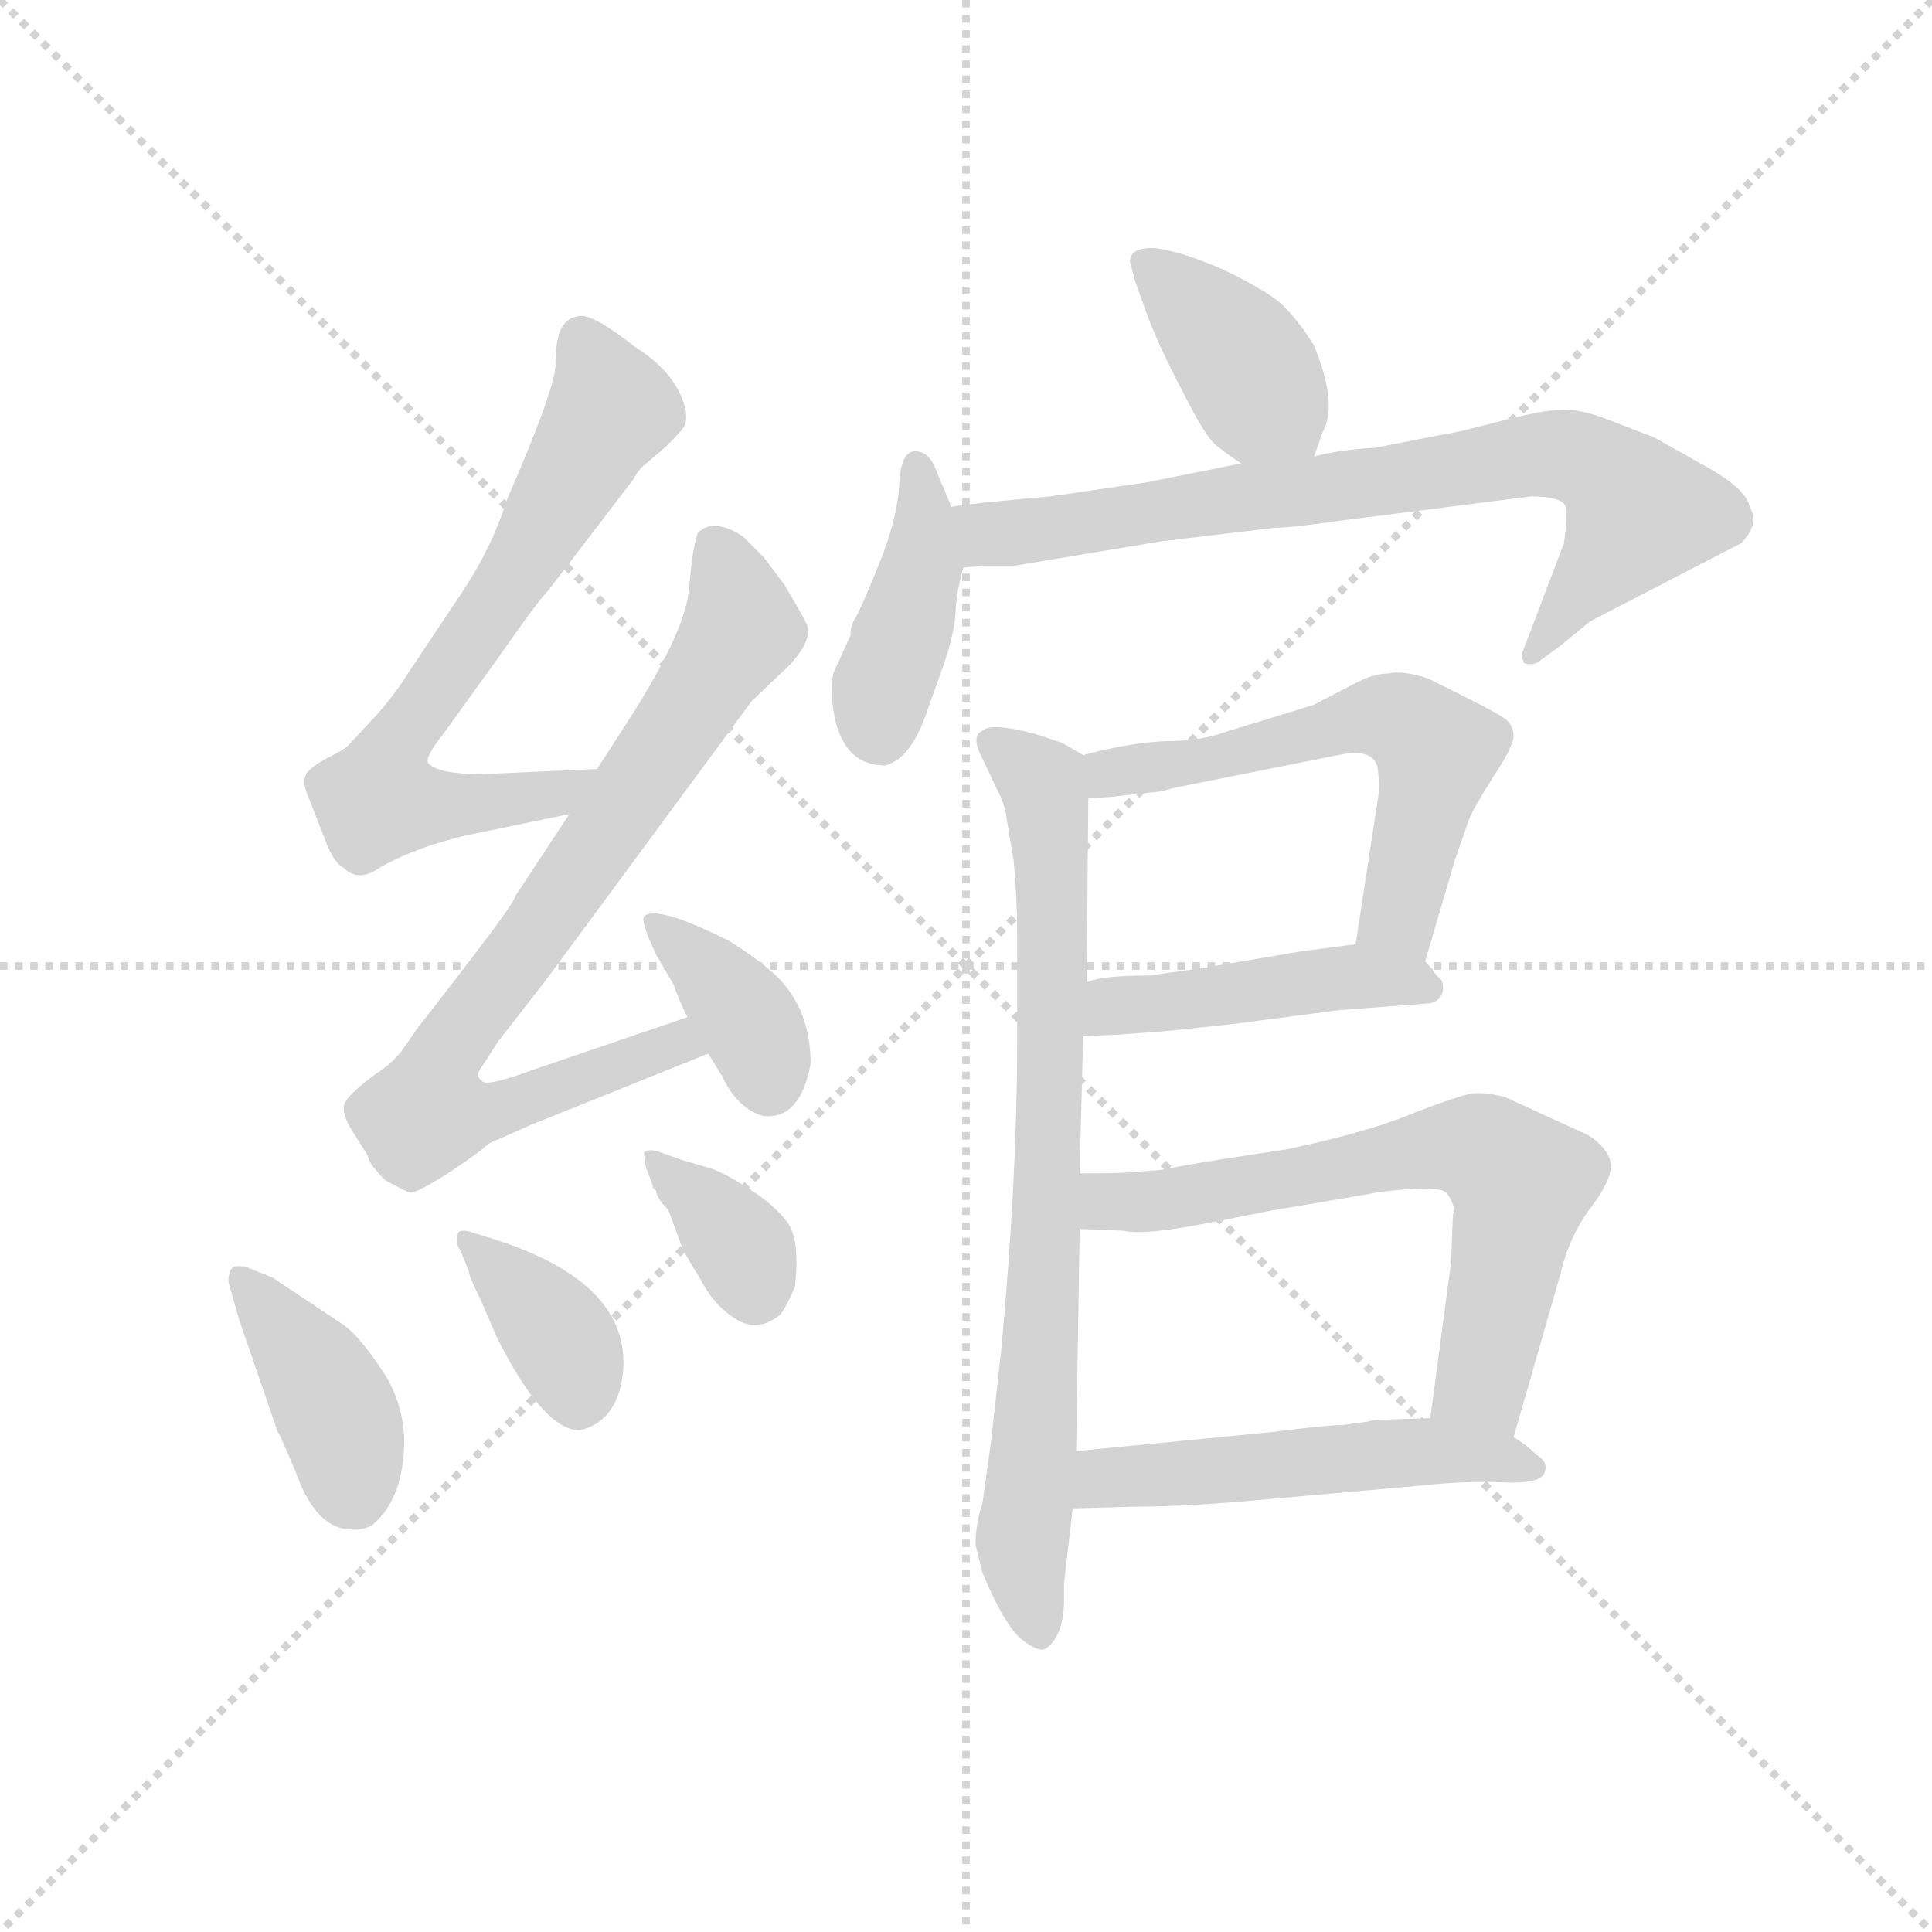 <svg version="1.1" viewBox="0 0 1024 1024" xmlns="http://www.w3.org/2000/svg">
  <g stroke="lightgray" stroke-dasharray="1,1" stroke-width="1" transform="scale(4, 4)">
    <line x1="0" y1="0" x2="256" y2="256"></line>
    <line x1="256" y1="0" x2="0" y2="256"></line>
    <line x1="128" y1="0" x2="128" y2="256"></line>
    <line x1="0" y1="128" x2="256" y2="128"></line>
  </g>
  <g transform="scale(0.92, -0.92) translate(60, -850)">
    <style type="text/css">
      
        @keyframes keyframes0 {
          from {
            stroke: blue;
            stroke-dashoffset: 687;
            stroke-width: 128;
          }
          69% {
            animation-timing-function: step-end;
            stroke: blue;
            stroke-dashoffset: 0;
            stroke-width: 128;
          }
          to {
            stroke: black;
            stroke-width: 1024;
          }
        }
        #make-me-a-hanzi-animation-0 {
          animation: keyframes0 0.809s both;
          animation-delay: 0s;
          animation-timing-function: linear;
        }
      
        @keyframes keyframes1 {
          from {
            stroke: blue;
            stroke-dashoffset: 803;
            stroke-width: 128;
          }
          72% {
            animation-timing-function: step-end;
            stroke: blue;
            stroke-dashoffset: 0;
            stroke-width: 128;
          }
          to {
            stroke: black;
            stroke-width: 1024;
          }
        }
        #make-me-a-hanzi-animation-1 {
          animation: keyframes1 0.903s both;
          animation-delay: 0.809s;
          animation-timing-function: linear;
        }
      
        @keyframes keyframes2 {
          from {
            stroke: blue;
            stroke-dashoffset: 376;
            stroke-width: 128;
          }
          55% {
            animation-timing-function: step-end;
            stroke: blue;
            stroke-dashoffset: 0;
            stroke-width: 128;
          }
          to {
            stroke: black;
            stroke-width: 1024;
          }
        }
        #make-me-a-hanzi-animation-2 {
          animation: keyframes2 0.556s both;
          animation-delay: 1.713s;
          animation-timing-function: linear;
        }
      
        @keyframes keyframes3 {
          from {
            stroke: blue;
            stroke-dashoffset: 399;
            stroke-width: 128;
          }
          56% {
            animation-timing-function: step-end;
            stroke: blue;
            stroke-dashoffset: 0;
            stroke-width: 128;
          }
          to {
            stroke: black;
            stroke-width: 1024;
          }
        }
        #make-me-a-hanzi-animation-3 {
          animation: keyframes3 0.575s both;
          animation-delay: 2.269s;
          animation-timing-function: linear;
        }
      
        @keyframes keyframes4 {
          from {
            stroke: blue;
            stroke-dashoffset: 372;
            stroke-width: 128;
          }
          55% {
            animation-timing-function: step-end;
            stroke: blue;
            stroke-dashoffset: 0;
            stroke-width: 128;
          }
          to {
            stroke: black;
            stroke-width: 1024;
          }
        }
        #make-me-a-hanzi-animation-4 {
          animation: keyframes4 0.553s both;
          animation-delay: 2.843s;
          animation-timing-function: linear;
        }
      
        @keyframes keyframes5 {
          from {
            stroke: blue;
            stroke-dashoffset: 355;
            stroke-width: 128;
          }
          54% {
            animation-timing-function: step-end;
            stroke: blue;
            stroke-dashoffset: 0;
            stroke-width: 128;
          }
          to {
            stroke: black;
            stroke-width: 1024;
          }
        }
        #make-me-a-hanzi-animation-5 {
          animation: keyframes5 0.539s both;
          animation-delay: 3.396s;
          animation-timing-function: linear;
        }
      
        @keyframes keyframes6 {
          from {
            stroke: blue;
            stroke-dashoffset: 389;
            stroke-width: 128;
          }
          56% {
            animation-timing-function: step-end;
            stroke: blue;
            stroke-dashoffset: 0;
            stroke-width: 128;
          }
          to {
            stroke: black;
            stroke-width: 1024;
          }
        }
        #make-me-a-hanzi-animation-6 {
          animation: keyframes6 0.567s both;
          animation-delay: 3.935s;
          animation-timing-function: linear;
        }
      
        @keyframes keyframes7 {
          from {
            stroke: blue;
            stroke-dashoffset: 414;
            stroke-width: 128;
          }
          57% {
            animation-timing-function: step-end;
            stroke: blue;
            stroke-dashoffset: 0;
            stroke-width: 128;
          }
          to {
            stroke: black;
            stroke-width: 1024;
          }
        }
        #make-me-a-hanzi-animation-7 {
          animation: keyframes7 0.587s both;
          animation-delay: 4.501s;
          animation-timing-function: linear;
        }
      
        @keyframes keyframes8 {
          from {
            stroke: blue;
            stroke-dashoffset: 770;
            stroke-width: 128;
          }
          71% {
            animation-timing-function: step-end;
            stroke: blue;
            stroke-dashoffset: 0;
            stroke-width: 128;
          }
          to {
            stroke: black;
            stroke-width: 1024;
          }
        }
        #make-me-a-hanzi-animation-8 {
          animation: keyframes8 0.877s both;
          animation-delay: 5.088s;
          animation-timing-function: linear;
        }
      
        @keyframes keyframes9 {
          from {
            stroke: blue;
            stroke-dashoffset: 781;
            stroke-width: 128;
          }
          72% {
            animation-timing-function: step-end;
            stroke: blue;
            stroke-dashoffset: 0;
            stroke-width: 128;
          }
          to {
            stroke: black;
            stroke-width: 1024;
          }
        }
        #make-me-a-hanzi-animation-9 {
          animation: keyframes9 0.886s both;
          animation-delay: 5.965s;
          animation-timing-function: linear;
        }
      
        @keyframes keyframes10 {
          from {
            stroke: blue;
            stroke-dashoffset: 582;
            stroke-width: 128;
          }
          65% {
            animation-timing-function: step-end;
            stroke: blue;
            stroke-dashoffset: 0;
            stroke-width: 128;
          }
          to {
            stroke: black;
            stroke-width: 1024;
          }
        }
        #make-me-a-hanzi-animation-10 {
          animation: keyframes10 0.724s both;
          animation-delay: 6.851s;
          animation-timing-function: linear;
        }
      
        @keyframes keyframes11 {
          from {
            stroke: blue;
            stroke-dashoffset: 455;
            stroke-width: 128;
          }
          60% {
            animation-timing-function: step-end;
            stroke: blue;
            stroke-dashoffset: 0;
            stroke-width: 128;
          }
          to {
            stroke: black;
            stroke-width: 1024;
          }
        }
        #make-me-a-hanzi-animation-11 {
          animation: keyframes11 0.62s both;
          animation-delay: 7.574s;
          animation-timing-function: linear;
        }
      
        @keyframes keyframes12 {
          from {
            stroke: blue;
            stroke-dashoffset: 663;
            stroke-width: 128;
          }
          68% {
            animation-timing-function: step-end;
            stroke: blue;
            stroke-dashoffset: 0;
            stroke-width: 128;
          }
          to {
            stroke: black;
            stroke-width: 1024;
          }
        }
        #make-me-a-hanzi-animation-12 {
          animation: keyframes12 0.79s both;
          animation-delay: 8.194s;
          animation-timing-function: linear;
        }
      
        @keyframes keyframes13 {
          from {
            stroke: blue;
            stroke-dashoffset: 521;
            stroke-width: 128;
          }
          63% {
            animation-timing-function: step-end;
            stroke: blue;
            stroke-dashoffset: 0;
            stroke-width: 128;
          }
          to {
            stroke: black;
            stroke-width: 1024;
          }
        }
        #make-me-a-hanzi-animation-13 {
          animation: keyframes13 0.674s both;
          animation-delay: 8.984s;
          animation-timing-function: linear;
        }
      
    </style>
    
      <path d="M 284 407 L 218 404 Q 193 404 187 410 Q 184 413 196 428 L 227 471 Q 250 504 256 510 L 305 574 Q 307 578 310 581 L 324 593 Q 332 601 334 604 Q 336 607 335 614 Q 330 635 306 650 Q 282 669 274 668 Q 266 667 263 660 Q 260 653 260 639 Q 259 624 232 562 Q 223 533 203 504 Q 183 474 175 462 Q 167 449 155 436 Q 142 422 140 420 Q 138 418 128 413 Q 117 407 116 403 Q 114 399 118 390 L 127 367 Q 132 353 138 350 Q 146 342 157 349 Q 168 356 188 363 Q 208 369 210 369 L 268 381 C 297 387 314 408 284 407 Z" fill="lightgray"></path>
    
      <path d="M 336 264 L 248 234 Q 221 224 218 227 Q 214 230 216 233 L 227 250 L 255 286 L 373 446 L 395 467 Q 408 481 405 490 Q 401 498 392 513 L 380 529 L 368 541 Q 351 552 342 543 Q 339 535 337 511 Q 335 487 304 438 L 284 407 L 268 381 L 237 334 Q 237 331 211 297 Q 184 262 180 257 Q 176 251 171 244 Q 165 237 159 233 Q 153 229 146 223 Q 138 216 138 212 Q 138 207 142 200 L 152 184 Q 152 180 162 170 Q 173 164 176 163 Q 179 162 198 174 Q 216 186 219 189 Q 222 192 228 194 L 246 202 L 348 243 C 376 254 364 274 336 264 Z" fill="lightgray"></path>
    
      <path d="M 348 243 L 356 230 Q 365 211 380 207 Q 401 205 407 237 Q 407 268 388 287 Q 379 296 360 308 Q 318 329 311 322 Q 309 319 318 300 L 328 283 Q 331 274 336 264 L 348 243 Z" fill="lightgray"></path>
    
      <path d="M 82 120 Q 74 122 72.5 117.5 Q 71 113 72 110 L 78 89 L 100 25 Q 101 24 103 19 L 110 3 Q 121 -29 140 -31 Q 148 -32 154 -29 Q 170 -16 172.5 11 Q 175 38 160.5 60 Q 146 82 136 88 L 97 114 L 82 120 Z" fill="lightgray"></path>
    
      <path d="M 210 118 Q 210 115 217 101 L 226 80 Q 253 26 274 26 Q 296 31 299 60 Q 303 110 228 135 L 212 140 Q 206 142 204 140 Q 202 134 205 130 L 210 118 Z" fill="lightgray"></path>
    
      <path d="M 316 167 L 316 166 L 318 164 Q 318 160 325 153 L 332 134 Q 334 128 343 114 Q 351 98 364 90 Q 377 82 390 93 Q 395 101 398 109 Q 401 136 393.5 146 Q 386 156 371 165.5 Q 356 175 349 177 L 332 182 L 318 187 Q 313 188 311 186 L 312 178 L 316 167 Z" fill="lightgray"></path>
    
      <path d="M 591 699 L 594 688 L 600 671 Q 606 654 620 627 Q 634 599 640 594 Q 646 589 655 583 C 680 566 688 561 697 587 L 702 601 Q 711 617 697 651 Q 687 667 677 676 Q 667 684 644 695 Q 621 705 606 707 Q 591 708 591 699 Z" fill="lightgray"></path>
    
      <path d="M 488 558 L 484 568 Q 483 570 479 580 Q 475 590 467 590 Q 459 590 458 570.5 Q 457 551 446 524 Q 435 497 432.5 493.5 Q 430 490 430 484 L 420 462 Q 418 451 421 436 Q 427 409 450 409 Q 465 413 474 440 L 484 468 Q 490 486 490.5 497.5 Q 491 509 495 523 L 488 558 Z" fill="lightgray"></path>
    
      <path d="M 655 583 L 600 572 L 545 564 Q 499 560 488 558 C 458 554 465 521 495 523 L 506 524 L 524 524 L 608 538 L 675 546 Q 684 546 712 550 L 822 564 Q 840 564 842 558 Q 843 551 841 537 L 817 474 Q 816 473 818 468 Q 824 466 828 470 L 839 478 L 856 492 L 943 537 Q 954 548 948 558 Q 946 568 925 580 L 893 598 L 867 608 Q 852 614 841 614 Q 829 614 803 607 Q 776 600 773 600 L 732 592 Q 712 591 697 587 L 655 583 Z" fill="lightgray"></path>
    
      <path d="M 564 415 L 552 422 L 537 427 Q 511 434 506 429 Q 499 426 506 413 L 514 396 Q 519 387 520 378 L 524 354 Q 526 332 526 312 L 526 249 Q 526 173 517 74 L 511 20 L 506 -16 Q 502 -28 502 -40 L 506 -56 Q 518 -85 528 -94 Q 538 -102 542 -100 Q 552 -94 553 -74 L 553 -62 L 558 -19 L 560 14 L 562 142 L 562 174 L 564 253 L 566 284 L 567 390 C 567 413 567 413 564 415 Z" fill="lightgray"></path>
    
      <path d="M 761 296 L 778 354 L 786 377 Q 788 383 800 402 Q 812 420 812 426 Q 812 432 807 436 Q 801 440 787 447 L 763 459 Q 748 464 740 462 Q 731 462 720 456 L 697 444 L 645 428 Q 631 423 611 423 Q 590 422 564 415 C 535 408 537 388 567 390 L 581 391 L 608 394 Q 609 394 616 396 L 711 415 Q 734 420 734 404 Q 735 398 734 391 L 721 306 C 716 276 753 267 761 296 Z" fill="lightgray"></path>
    
      <path d="M 612 256 L 650 260 L 711 268 L 764 272 Q 769 273 771 278 Q 772 283 770 286 Q 767 288 765 292 L 761 296 C 749 310 749 310 721 306 L 690 302 L 631 292 L 602 288 Q 574 288 566 284 C 537 275 534 252 564 253 L 585 254 L 612 256 Z" fill="lightgray"></path>
    
      <path d="M 812 22 L 839 116 Q 844 138 857 155 Q 869 171 868 180 Q 866 189 855 196 L 807 218 Q 795 221 788 220 Q 781 219 755 209 Q 729 198 682 188 L 656 184 Q 629 180 609 176 L 595 175 Q 590 174 562 174 C 532 174 532 143 562 142 L 587 141 Q 599 138 639 146 Q 679 154 681 154 L 728 162 Q 737 164 754 165 Q 770 166 773 163 Q 776 160 778 153 L 777 150 L 776 123 L 764 33 C 760 3 804 -7 812 22 Z" fill="lightgray"></path>
    
      <path d="M 558 -19 L 594 -18 Q 624 -18 667 -14 L 757 -6 Q 784 -3 806 -4 Q 828 -5 830 2 Q 832 8 825 12 Q 819 18 812 22 C 794 34 794 34 764 33 L 733 32 Q 731 32 728 31 L 713 29 Q 704 29 673 25 L 560 14 C 530 11 528 -20 558 -19 Z" fill="lightgray"></path>
    
    
      <clipPath id="make-me-a-hanzi-clip-0">
        <path d="M 284 407 L 218 404 Q 193 404 187 410 Q 184 413 196 428 L 227 471 Q 250 504 256 510 L 305 574 Q 307 578 310 581 L 324 593 Q 332 601 334 604 Q 336 607 335 614 Q 330 635 306 650 Q 282 669 274 668 Q 266 667 263 660 Q 260 653 260 639 Q 259 624 232 562 Q 223 533 203 504 Q 183 474 175 462 Q 167 449 155 436 Q 142 422 140 420 Q 138 418 128 413 Q 117 407 116 403 Q 114 399 118 390 L 127 367 Q 132 353 138 350 Q 146 342 157 349 Q 168 356 188 363 Q 208 369 210 369 L 268 381 C 297 387 314 408 284 407 Z"></path>
      </clipPath>
      <path clip-path="url(#make-me-a-hanzi-clip-0)" d="M 275 655 L 292 615 L 243 528 L 172 428 L 158 389 L 190 385 L 258 391 L 278 402" fill="none" id="make-me-a-hanzi-animation-0" stroke-dasharray="559 1118" stroke-linecap="round"></path>
    
      <clipPath id="make-me-a-hanzi-clip-1">
        <path d="M 336 264 L 248 234 Q 221 224 218 227 Q 214 230 216 233 L 227 250 L 255 286 L 373 446 L 395 467 Q 408 481 405 490 Q 401 498 392 513 L 380 529 L 368 541 Q 351 552 342 543 Q 339 535 337 511 Q 335 487 304 438 L 284 407 L 268 381 L 237 334 Q 237 331 211 297 Q 184 262 180 257 Q 176 251 171 244 Q 165 237 159 233 Q 153 229 146 223 Q 138 216 138 212 Q 138 207 142 200 L 152 184 Q 152 180 162 170 Q 173 164 176 163 Q 179 162 198 174 Q 216 186 219 189 Q 222 192 228 194 L 246 202 L 348 243 C 376 254 364 274 336 264 Z"></path>
      </clipPath>
      <path clip-path="url(#make-me-a-hanzi-clip-1)" d="M 350 537 L 363 510 L 366 486 L 203 253 L 186 209 L 214 208 L 330 249 L 339 245" fill="none" id="make-me-a-hanzi-animation-1" stroke-dasharray="675 1350" stroke-linecap="round"></path>
    
      <clipPath id="make-me-a-hanzi-clip-2">
        <path d="M 348 243 L 356 230 Q 365 211 380 207 Q 401 205 407 237 Q 407 268 388 287 Q 379 296 360 308 Q 318 329 311 322 Q 309 319 318 300 L 328 283 Q 331 274 336 264 L 348 243 Z"></path>
      </clipPath>
      <path clip-path="url(#make-me-a-hanzi-clip-2)" d="M 315 319 L 343 297 L 374 258 L 383 225" fill="none" id="make-me-a-hanzi-animation-2" stroke-dasharray="248 496" stroke-linecap="round"></path>
    
      <clipPath id="make-me-a-hanzi-clip-3">
        <path d="M 82 120 Q 74 122 72.5 117.5 Q 71 113 72 110 L 78 89 L 100 25 Q 101 24 103 19 L 110 3 Q 121 -29 140 -31 Q 148 -32 154 -29 Q 170 -16 172.5 11 Q 175 38 160.5 60 Q 146 82 136 88 L 97 114 L 82 120 Z"></path>
      </clipPath>
      <path clip-path="url(#make-me-a-hanzi-clip-3)" d="M 79 113 L 129 47 L 144 -11" fill="none" id="make-me-a-hanzi-animation-3" stroke-dasharray="271 542" stroke-linecap="round"></path>
    
      <clipPath id="make-me-a-hanzi-clip-4">
        <path d="M 210 118 Q 210 115 217 101 L 226 80 Q 253 26 274 26 Q 296 31 299 60 Q 303 110 228 135 L 212 140 Q 206 142 204 140 Q 202 134 205 130 L 210 118 Z"></path>
      </clipPath>
      <path clip-path="url(#make-me-a-hanzi-clip-4)" d="M 208 135 L 260 82 L 274 43" fill="none" id="make-me-a-hanzi-animation-4" stroke-dasharray="244 488" stroke-linecap="round"></path>
    
      <clipPath id="make-me-a-hanzi-clip-5">
        <path d="M 316 167 L 316 166 L 318 164 Q 318 160 325 153 L 332 134 Q 334 128 343 114 Q 351 98 364 90 Q 377 82 390 93 Q 395 101 398 109 Q 401 136 393.5 146 Q 386 156 371 165.5 Q 356 175 349 177 L 332 182 L 318 187 Q 313 188 311 186 L 312 178 L 316 167 Z"></path>
      </clipPath>
      <path clip-path="url(#make-me-a-hanzi-clip-5)" d="M 315 182 L 361 139 L 376 106" fill="none" id="make-me-a-hanzi-animation-5" stroke-dasharray="227 454" stroke-linecap="round"></path>
    
      <clipPath id="make-me-a-hanzi-clip-6">
        <path d="M 591 699 L 594 688 L 600 671 Q 606 654 620 627 Q 634 599 640 594 Q 646 589 655 583 C 680 566 688 561 697 587 L 702 601 Q 711 617 697 651 Q 687 667 677 676 Q 667 684 644 695 Q 621 705 606 707 Q 591 708 591 699 Z"></path>
      </clipPath>
      <path clip-path="url(#make-me-a-hanzi-clip-6)" d="M 601 697 L 655 644 L 689 598" fill="none" id="make-me-a-hanzi-animation-6" stroke-dasharray="261 522" stroke-linecap="round"></path>
    
      <clipPath id="make-me-a-hanzi-clip-7">
        <path d="M 488 558 L 484 568 Q 483 570 479 580 Q 475 590 467 590 Q 459 590 458 570.5 Q 457 551 446 524 Q 435 497 432.5 493.5 Q 430 490 430 484 L 420 462 Q 418 451 421 436 Q 427 409 450 409 Q 465 413 474 440 L 484 468 Q 490 486 490.5 497.5 Q 491 509 495 523 L 488 558 Z"></path>
      </clipPath>
      <path clip-path="url(#make-me-a-hanzi-clip-7)" d="M 469 581 L 470 522 L 448 454 L 447 426" fill="none" id="make-me-a-hanzi-animation-7" stroke-dasharray="286 572" stroke-linecap="round"></path>
    
      <clipPath id="make-me-a-hanzi-clip-8">
        <path d="M 655 583 L 600 572 L 545 564 Q 499 560 488 558 C 458 554 465 521 495 523 L 506 524 L 524 524 L 608 538 L 675 546 Q 684 546 712 550 L 822 564 Q 840 564 842 558 Q 843 551 841 537 L 817 474 Q 816 473 818 468 Q 824 466 828 470 L 839 478 L 856 492 L 943 537 Q 954 548 948 558 Q 946 568 925 580 L 893 598 L 867 608 Q 852 614 841 614 Q 829 614 803 607 Q 776 600 773 600 L 732 592 Q 712 591 697 587 L 655 583 Z"></path>
      </clipPath>
      <path clip-path="url(#make-me-a-hanzi-clip-8)" d="M 493 553 L 511 542 L 528 543 L 844 588 L 874 569 L 884 554 L 822 472" fill="none" id="make-me-a-hanzi-animation-8" stroke-dasharray="642 1284" stroke-linecap="round"></path>
    
      <clipPath id="make-me-a-hanzi-clip-9">
        <path d="M 564 415 L 552 422 L 537 427 Q 511 434 506 429 Q 499 426 506 413 L 514 396 Q 519 387 520 378 L 524 354 Q 526 332 526 312 L 526 249 Q 526 173 517 74 L 511 20 L 506 -16 Q 502 -28 502 -40 L 506 -56 Q 518 -85 528 -94 Q 538 -102 542 -100 Q 552 -94 553 -74 L 553 -62 L 558 -19 L 560 14 L 562 142 L 562 174 L 564 253 L 566 284 L 567 390 C 567 413 567 413 564 415 Z"></path>
      </clipPath>
      <path clip-path="url(#make-me-a-hanzi-clip-9)" d="M 513 421 L 540 399 L 546 352 L 542 121 L 529 -37 L 538 -89" fill="none" id="make-me-a-hanzi-animation-9" stroke-dasharray="653 1306" stroke-linecap="round"></path>
    
      <clipPath id="make-me-a-hanzi-clip-10">
        <path d="M 761 296 L 778 354 L 786 377 Q 788 383 800 402 Q 812 420 812 426 Q 812 432 807 436 Q 801 440 787 447 L 763 459 Q 748 464 740 462 Q 731 462 720 456 L 697 444 L 645 428 Q 631 423 611 423 Q 590 422 564 415 C 535 408 537 388 567 390 L 581 391 L 608 394 Q 609 394 616 396 L 711 415 Q 734 420 734 404 Q 735 398 734 391 L 721 306 C 716 276 753 267 761 296 Z"></path>
      </clipPath>
      <path clip-path="url(#make-me-a-hanzi-clip-10)" d="M 574 397 L 579 405 L 648 414 L 710 433 L 750 434 L 768 417 L 746 321 L 756 305" fill="none" id="make-me-a-hanzi-animation-10" stroke-dasharray="454 908" stroke-linecap="round"></path>
    
      <clipPath id="make-me-a-hanzi-clip-11">
        <path d="M 612 256 L 650 260 L 711 268 L 764 272 Q 769 273 771 278 Q 772 283 770 286 Q 767 288 765 292 L 761 296 C 749 310 749 310 721 306 L 690 302 L 631 292 L 602 288 Q 574 288 566 284 C 537 275 534 252 564 253 L 585 254 L 612 256 Z"></path>
      </clipPath>
      <path clip-path="url(#make-me-a-hanzi-clip-11)" d="M 569 260 L 582 271 L 723 288 L 762 281" fill="none" id="make-me-a-hanzi-animation-11" stroke-dasharray="327 654" stroke-linecap="round"></path>
    
      <clipPath id="make-me-a-hanzi-clip-12">
        <path d="M 812 22 L 839 116 Q 844 138 857 155 Q 869 171 868 180 Q 866 189 855 196 L 807 218 Q 795 221 788 220 Q 781 219 755 209 Q 729 198 682 188 L 656 184 Q 629 180 609 176 L 595 175 Q 590 174 562 174 C 532 174 532 143 562 142 L 587 141 Q 599 138 639 146 Q 679 154 681 154 L 728 162 Q 737 164 754 165 Q 770 166 773 163 Q 776 160 778 153 L 777 150 L 776 123 L 764 33 C 760 3 804 -7 812 22 Z"></path>
      </clipPath>
      <path clip-path="url(#make-me-a-hanzi-clip-12)" d="M 568 147 L 578 158 L 627 160 L 771 190 L 799 185 L 816 168 L 793 54 L 808 31" fill="none" id="make-me-a-hanzi-animation-12" stroke-dasharray="535 1070" stroke-linecap="round"></path>
    
      <clipPath id="make-me-a-hanzi-clip-13">
        <path d="M 558 -19 L 594 -18 Q 624 -18 667 -14 L 757 -6 Q 784 -3 806 -4 Q 828 -5 830 2 Q 832 8 825 12 Q 819 18 812 22 C 794 34 794 34 764 33 L 733 32 Q 731 32 728 31 L 713 29 Q 704 29 673 25 L 560 14 C 530 11 528 -20 558 -19 Z"></path>
      </clipPath>
      <path clip-path="url(#make-me-a-hanzi-clip-13)" d="M 564 -14 L 583 0 L 741 13 L 823 5" fill="none" id="make-me-a-hanzi-animation-13" stroke-dasharray="393 786" stroke-linecap="round"></path>
    
  </g>
</svg>